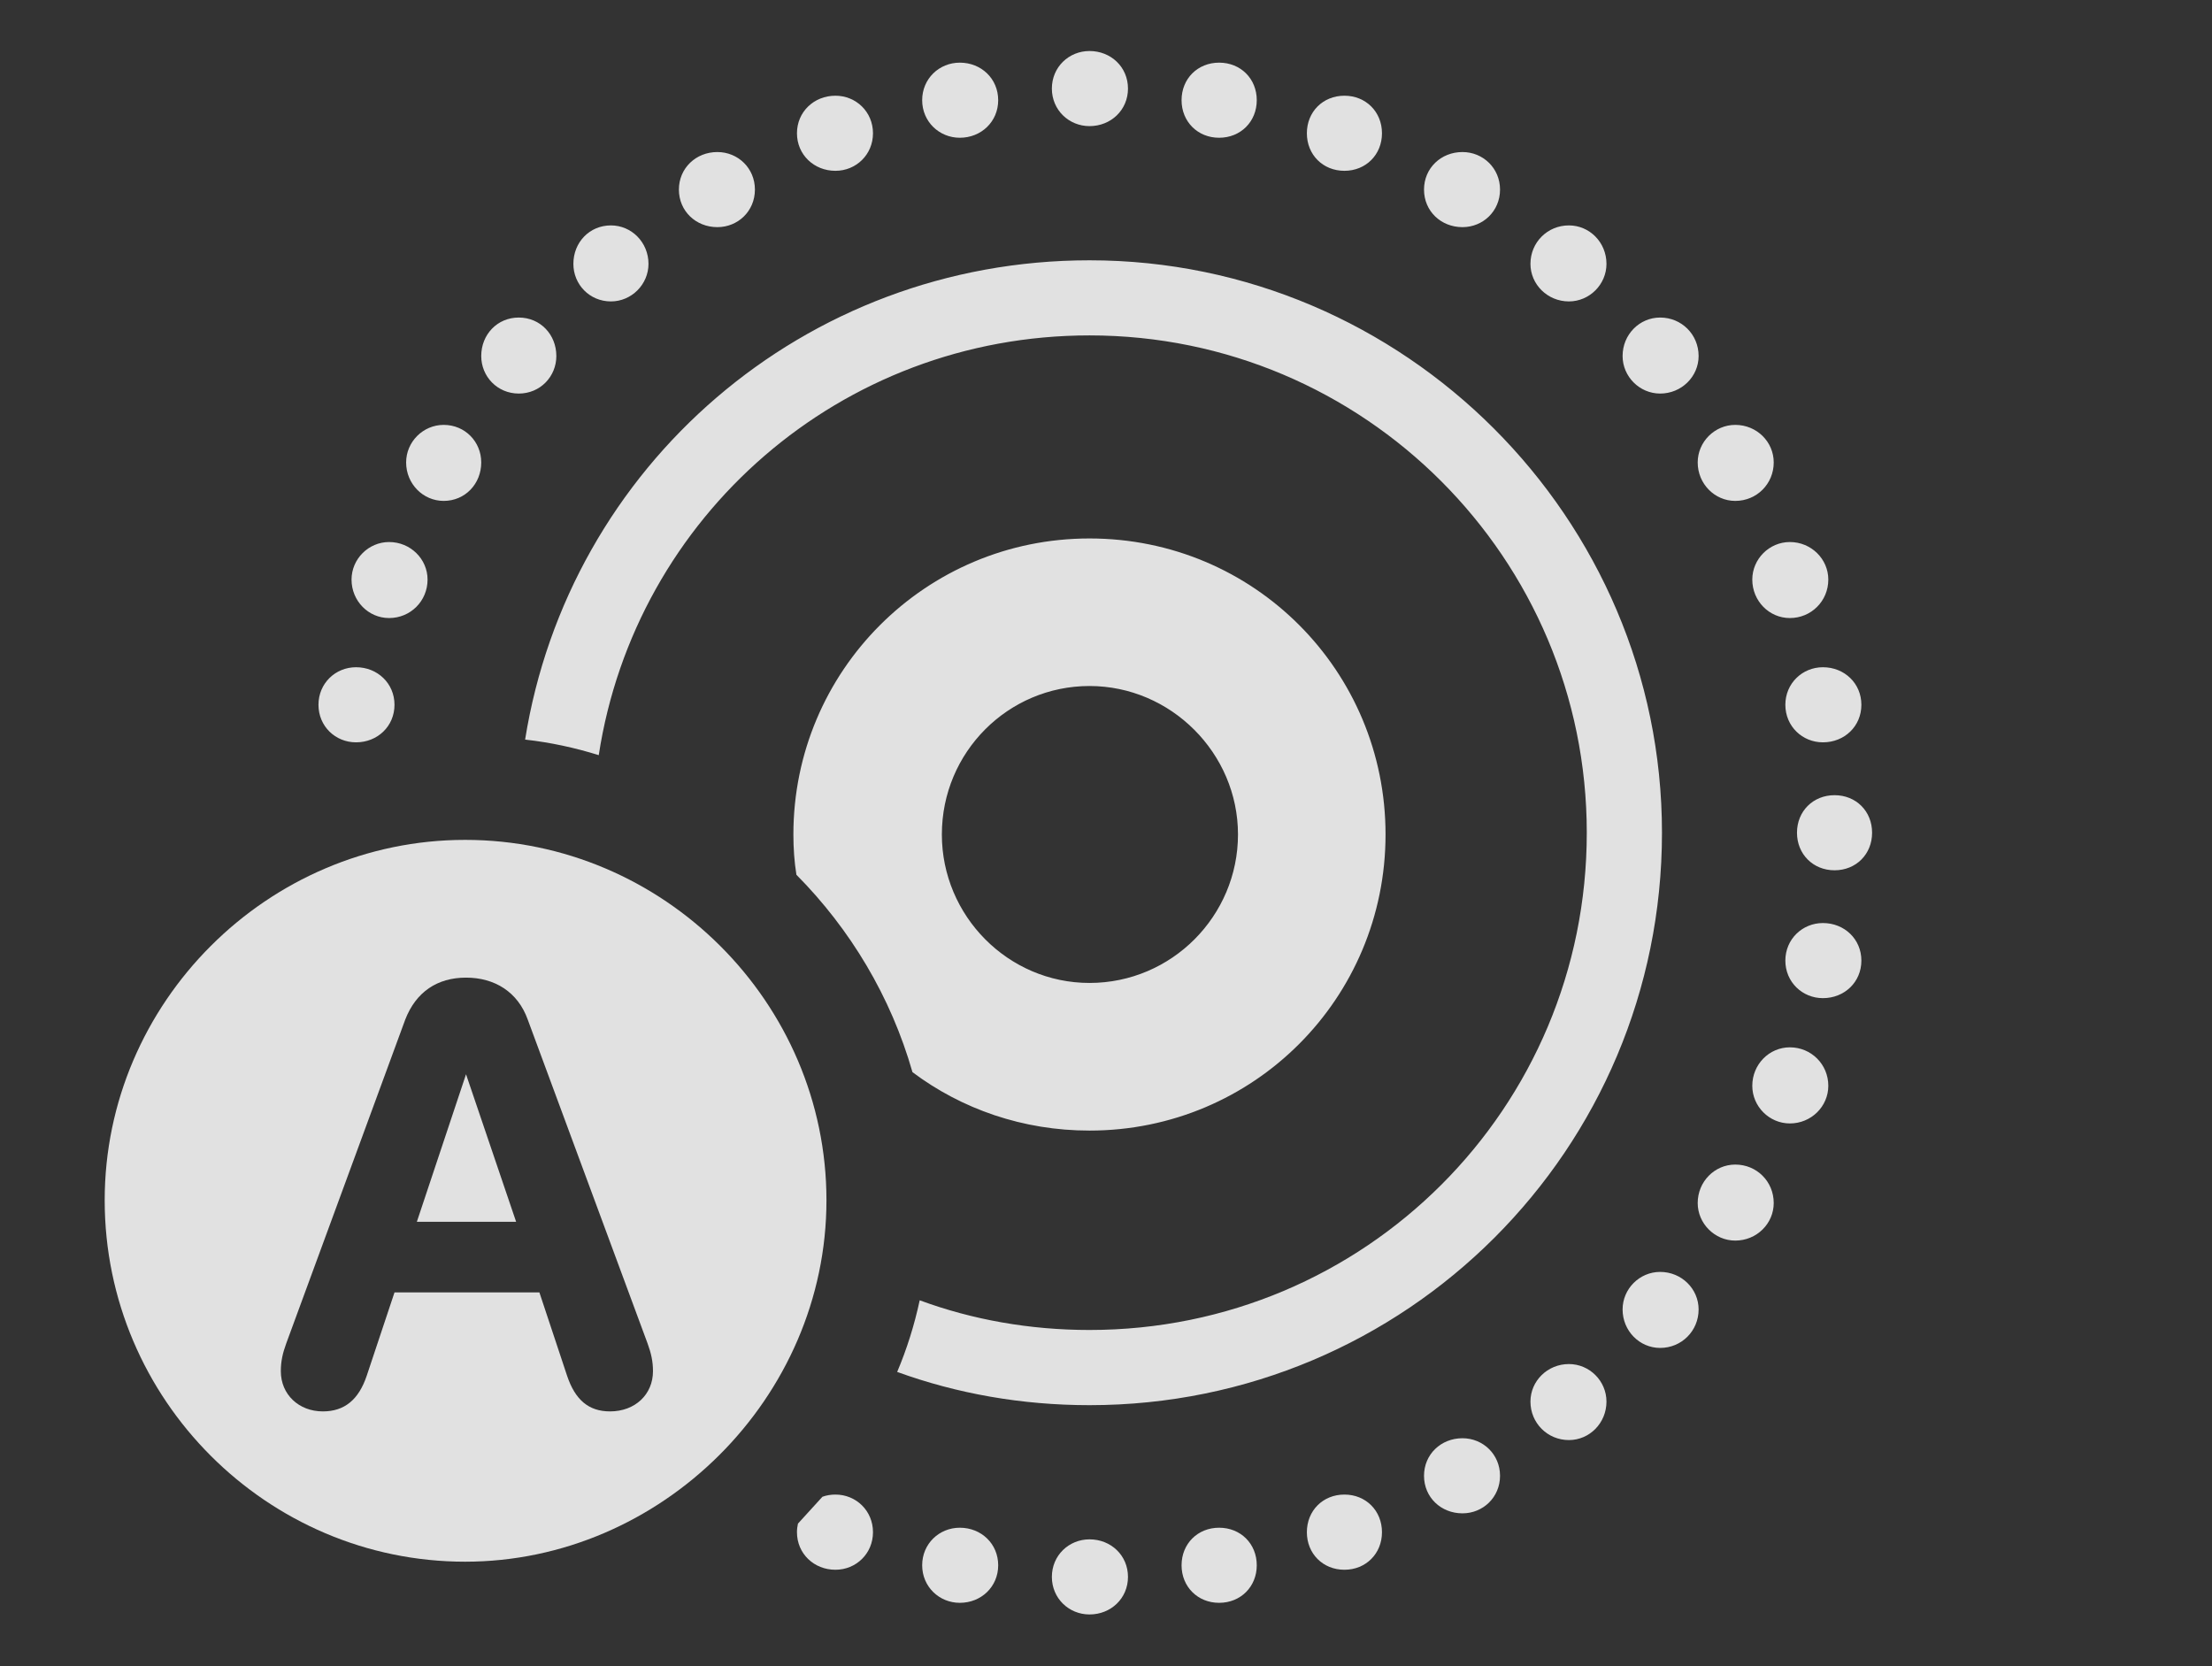 <?xml version="1.0" encoding="UTF-8"?>
<!--Generator: Apple Native CoreSVG 326-->
<!DOCTYPE svg
PUBLIC "-//W3C//DTD SVG 1.1//EN"
       "http://www.w3.org/Graphics/SVG/1.1/DTD/svg11.dtd">
<svg version="1.1" xmlns="http://www.w3.org/2000/svg" xmlns:xlink="http://www.w3.org/1999/xlink" viewBox="0 0 24.15 18.193">
 <rect x="0" y="0" width="24.15" height="18.193" fill="#333333" stroke="none"/>
 <g>
  <rect height="18.193" opacity="0" width="24.15" x="0" y="0"/>
  <path d="M12.315 17.217C12.315 17.451 12.129 17.627 11.895 17.627C11.67 17.627 11.484 17.451 11.484 17.217C11.484 16.982 11.67 16.807 11.895 16.807C12.129 16.807 12.315 16.982 12.315 17.217ZM10.898 17.09C10.898 17.324 10.713 17.5 10.479 17.5C10.254 17.5 10.068 17.324 10.068 17.09C10.068 16.855 10.254 16.68 10.479 16.68C10.713 16.68 10.898 16.855 10.898 17.09ZM13.721 17.09C13.721 17.324 13.545 17.5 13.31 17.5C13.076 17.5 12.9 17.324 12.9 17.09C12.9 16.855 13.076 16.68 13.31 16.68C13.545 16.68 13.721 16.855 13.721 17.09ZM9.531 16.729C9.531 16.963 9.346 17.139 9.121 17.139C8.887 17.139 8.701 16.963 8.701 16.729C8.701 16.696 8.705 16.665 8.712 16.635L8.979 16.342C9.023 16.326 9.071 16.318 9.121 16.318C9.346 16.318 9.531 16.494 9.531 16.729ZM15.088 16.729C15.088 16.963 14.912 17.139 14.678 17.139C14.443 17.139 14.268 16.963 14.268 16.729C14.268 16.494 14.443 16.318 14.678 16.318C14.912 16.318 15.088 16.494 15.088 16.729ZM16.377 16.113C16.377 16.348 16.191 16.523 15.967 16.523C15.732 16.523 15.547 16.348 15.547 16.113C15.547 15.879 15.732 15.703 15.967 15.703C16.191 15.703 16.377 15.879 16.377 16.113ZM17.539 15.303C17.539 15.537 17.354 15.723 17.129 15.723C16.895 15.723 16.709 15.537 16.709 15.303C16.709 15.078 16.895 14.893 17.129 14.893C17.354 14.893 17.539 15.078 17.539 15.303ZM18.145 9.092C18.145 12.549 15.352 15.342 11.895 15.342C11.155 15.342 10.448 15.216 9.795 14.979C9.901 14.729 9.983 14.467 10.041 14.197C10.616 14.409 11.241 14.521 11.895 14.521C14.902 14.521 17.324 12.1 17.324 9.092C17.324 6.094 14.893 3.662 11.895 3.662C9.176 3.662 6.936 5.641 6.537 8.245C6.278 8.164 6.01 8.106 5.733 8.075C6.209 5.095 8.775 2.842 11.895 2.842C15.332 2.842 18.145 5.654 18.145 9.092ZM18.545 14.297C18.545 14.531 18.359 14.717 18.125 14.717C17.9 14.717 17.715 14.531 17.715 14.297C17.715 14.072 17.9 13.887 18.125 13.887C18.359 13.887 18.545 14.072 18.545 14.297ZM19.365 13.135C19.365 13.359 19.18 13.545 18.945 13.545C18.721 13.545 18.535 13.359 18.535 13.135C18.535 12.9 18.721 12.715 18.945 12.715C19.18 12.715 19.365 12.9 19.365 13.135ZM15.127 9.111C15.127 10.898 13.691 12.344 11.895 12.344C11.167 12.344 10.498 12.108 9.962 11.706C9.727 10.883 9.284 10.145 8.695 9.551C8.672 9.408 8.662 9.261 8.662 9.111C8.662 7.324 10.107 5.879 11.895 5.879C13.691 5.879 15.127 7.324 15.127 9.111ZM19.961 11.855C19.961 12.08 19.775 12.266 19.541 12.266C19.316 12.266 19.131 12.08 19.131 11.855C19.131 11.621 19.316 11.435 19.541 11.435C19.775 11.435 19.961 11.621 19.961 11.855ZM20.322 10.488C20.322 10.723 20.137 10.898 19.902 10.898C19.678 10.898 19.492 10.723 19.492 10.488C19.492 10.254 19.678 10.078 19.902 10.078C20.137 10.078 20.322 10.254 20.322 10.488ZM10.283 9.111C10.283 10 11.006 10.732 11.895 10.732C12.793 10.732 13.516 10 13.516 9.111C13.516 8.223 12.783 7.49 11.895 7.49C11.006 7.49 10.283 8.213 10.283 9.111ZM20.439 9.092C20.439 9.326 20.264 9.502 20.029 9.502C19.795 9.502 19.619 9.326 19.619 9.092C19.619 8.857 19.795 8.682 20.029 8.682C20.264 8.682 20.439 8.857 20.439 9.092ZM4.307 7.695C4.307 7.93 4.121 8.105 3.887 8.105C3.662 8.105 3.477 7.93 3.477 7.695C3.477 7.461 3.662 7.285 3.887 7.285C4.121 7.285 4.307 7.461 4.307 7.695ZM20.322 7.695C20.322 7.93 20.137 8.105 19.902 8.105C19.678 8.105 19.492 7.93 19.492 7.695C19.492 7.461 19.678 7.285 19.902 7.285C20.137 7.285 20.322 7.461 20.322 7.695ZM4.668 6.328C4.668 6.562 4.482 6.748 4.248 6.748C4.023 6.748 3.838 6.562 3.838 6.328C3.838 6.104 4.023 5.918 4.248 5.918C4.482 5.918 4.668 6.104 4.668 6.328ZM19.961 6.328C19.961 6.562 19.775 6.748 19.541 6.748C19.316 6.748 19.131 6.562 19.131 6.328C19.131 6.104 19.316 5.918 19.541 5.918C19.775 5.918 19.961 6.104 19.961 6.328ZM19.365 5.049C19.365 5.283 19.18 5.469 18.945 5.469C18.721 5.469 18.535 5.283 18.535 5.049C18.535 4.824 18.721 4.639 18.945 4.639C19.18 4.639 19.365 4.824 19.365 5.049ZM5.254 5.049C5.254 5.283 5.078 5.469 4.844 5.469C4.619 5.469 4.434 5.283 4.434 5.049C4.434 4.824 4.619 4.639 4.844 4.639C5.078 4.639 5.254 4.824 5.254 5.049ZM18.545 3.887C18.545 4.111 18.359 4.297 18.125 4.297C17.9 4.297 17.715 4.111 17.715 3.887C17.715 3.652 17.9 3.467 18.125 3.467C18.359 3.467 18.545 3.652 18.545 3.887ZM6.074 3.887C6.074 4.111 5.898 4.297 5.664 4.297C5.43 4.297 5.254 4.111 5.254 3.887C5.254 3.652 5.43 3.467 5.664 3.467C5.898 3.467 6.074 3.652 6.074 3.887ZM17.539 2.881C17.539 3.105 17.354 3.291 17.129 3.291C16.895 3.291 16.709 3.105 16.709 2.881C16.709 2.646 16.895 2.461 17.129 2.461C17.354 2.461 17.539 2.646 17.539 2.881ZM7.08 2.881C7.08 3.105 6.895 3.291 6.67 3.291C6.436 3.291 6.26 3.105 6.26 2.881C6.26 2.646 6.436 2.461 6.67 2.461C6.895 2.461 7.08 2.646 7.08 2.881ZM16.377 2.07C16.377 2.305 16.191 2.48 15.967 2.48C15.732 2.48 15.547 2.305 15.547 2.07C15.547 1.836 15.732 1.66 15.967 1.66C16.191 1.66 16.377 1.836 16.377 2.07ZM8.242 2.07C8.242 2.305 8.057 2.48 7.832 2.48C7.598 2.48 7.412 2.305 7.412 2.07C7.412 1.836 7.598 1.66 7.832 1.66C8.057 1.66 8.242 1.836 8.242 2.07ZM15.088 1.455C15.088 1.689 14.912 1.865 14.678 1.865C14.443 1.865 14.268 1.689 14.268 1.455C14.268 1.221 14.443 1.045 14.678 1.045C14.912 1.045 15.088 1.221 15.088 1.455ZM9.531 1.455C9.531 1.689 9.346 1.865 9.121 1.865C8.887 1.865 8.701 1.689 8.701 1.455C8.701 1.221 8.887 1.045 9.121 1.045C9.346 1.045 9.531 1.221 9.531 1.455ZM13.721 1.094C13.721 1.328 13.545 1.504 13.31 1.504C13.076 1.504 12.9 1.328 12.9 1.094C12.9 0.859 13.076 0.684 13.31 0.684C13.545 0.684 13.721 0.859 13.721 1.094ZM10.898 1.094C10.898 1.328 10.713 1.504 10.479 1.504C10.254 1.504 10.068 1.328 10.068 1.094C10.068 0.859 10.254 0.684 10.479 0.684C10.713 0.684 10.898 0.859 10.898 1.094ZM12.315 0.967C12.315 1.201 12.129 1.377 11.895 1.377C11.67 1.377 11.484 1.201 11.484 0.967C11.484 0.732 11.67 0.557 11.895 0.557C12.129 0.557 12.315 0.732 12.315 0.967Z" fill="white" fill-opacity="0.85"/>
  <path d="M9.023 13.105C9.023 15.264 7.217 17.051 5.078 17.051C2.92 17.051 1.143 15.283 1.143 13.105C1.143 10.947 2.92 9.17 5.078 9.17C7.246 9.17 9.023 10.947 9.023 13.105ZM4.424 11.133L3.125 14.668C3.086 14.775 3.066 14.863 3.066 14.971C3.066 15.225 3.262 15.41 3.525 15.41C3.76 15.41 3.916 15.283 4.004 15.02L4.307 14.111L5.889 14.111L6.191 15.02C6.279 15.283 6.426 15.41 6.66 15.41C6.934 15.41 7.129 15.225 7.129 14.971C7.129 14.863 7.109 14.775 7.07 14.668L5.762 11.133C5.654 10.83 5.4 10.674 5.088 10.674C4.775 10.674 4.541 10.83 4.424 11.133ZM5.635 13.34L4.551 13.34L5.088 11.729Z" fill="white" fill-opacity="0.85"/>
 </g>
</svg>
